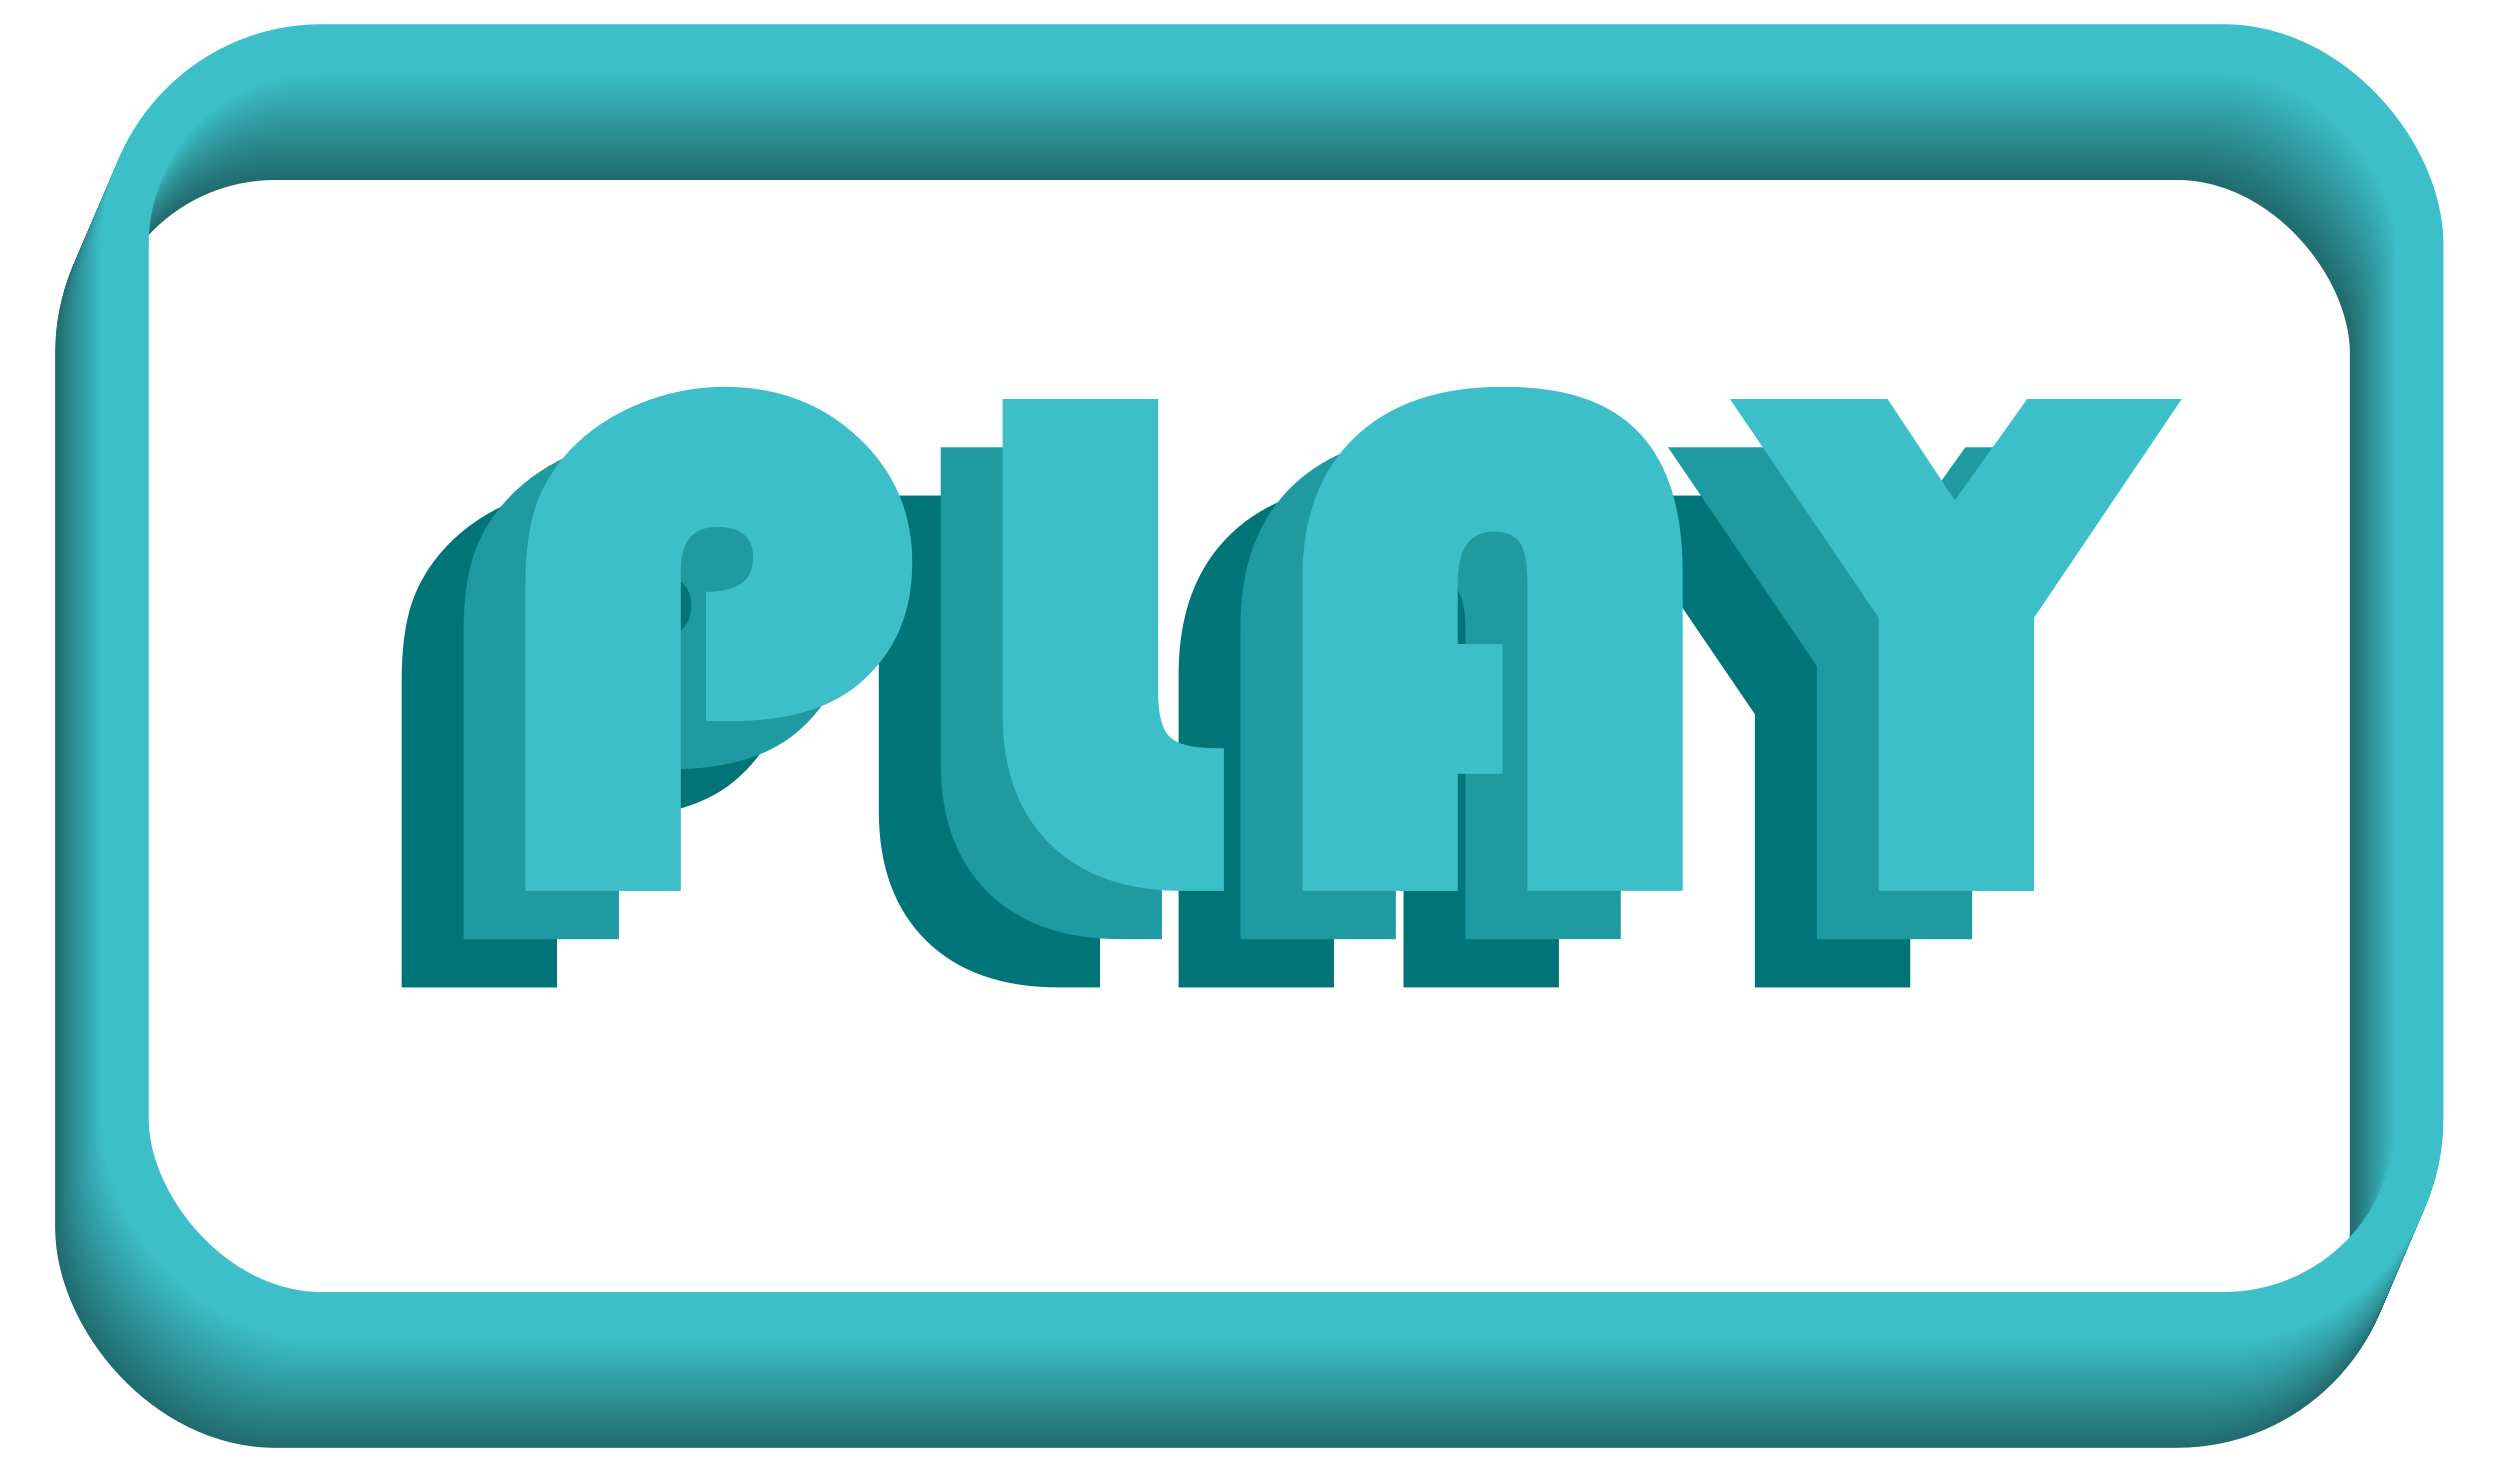 <?xml version="1.0" encoding="UTF-8"?>
<svg id="Layer_5" data-name="Layer 5" xmlns="http://www.w3.org/2000/svg" viewBox="0 0 425 250">
  <defs>
    <style>
      .cls-1 {
        stroke: #2c8d93;
      }

      .cls-1, .cls-2, .cls-3, .cls-4, .cls-5, .cls-6, .cls-7, .cls-8, .cls-9, .cls-10, .cls-11, .cls-12, .cls-13, .cls-14, .cls-15, .cls-16, .cls-17, .cls-18, .cls-19, .cls-20, .cls-21, .cls-22, .cls-23, .cls-24, .cls-25, .cls-26, .cls-27, .cls-28, .cls-29, .cls-30, .cls-31, .cls-32, .cls-33, .cls-34, .cls-35, .cls-36, .cls-37, .cls-38, .cls-39, .cls-40, .cls-41, .cls-42, .cls-43, .cls-44, .cls-45, .cls-46, .cls-47, .cls-48, .cls-49, .cls-50, .cls-51, .cls-52, .cls-53, .cls-54, .cls-55, .cls-56, .cls-57, .cls-58, .cls-59, .cls-60, .cls-61, .cls-62, .cls-63, .cls-64, .cls-65, .cls-66, .cls-67, .cls-68, .cls-69, .cls-70, .cls-71, .cls-72, .cls-73, .cls-74, .cls-75, .cls-76, .cls-77, .cls-78, .cls-79, .cls-80, .cls-81, .cls-82, .cls-83, .cls-84, .cls-85, .cls-86, .cls-87, .cls-88, .cls-89, .cls-90, .cls-91, .cls-92, .cls-93, .cls-94 {
        fill: none;
        stroke-width: 8px;
      }

      .cls-1, .cls-2, .cls-3, .cls-4, .cls-5, .cls-6, .cls-7, .cls-8, .cls-10, .cls-11, .cls-12, .cls-13, .cls-14, .cls-15, .cls-16, .cls-17, .cls-18, .cls-19, .cls-20, .cls-21, .cls-22, .cls-23, .cls-24, .cls-25, .cls-26, .cls-27, .cls-28, .cls-29, .cls-30, .cls-31, .cls-32, .cls-33, .cls-34, .cls-35, .cls-36, .cls-37, .cls-38, .cls-39, .cls-40, .cls-41, .cls-42, .cls-43, .cls-44, .cls-45, .cls-46, .cls-47, .cls-48, .cls-49, .cls-50, .cls-51, .cls-52, .cls-53, .cls-54, .cls-55, .cls-56, .cls-57, .cls-58, .cls-59, .cls-60, .cls-61, .cls-62, .cls-63, .cls-64, .cls-65, .cls-66, .cls-67, .cls-68, .cls-69, .cls-70, .cls-71, .cls-72, .cls-73, .cls-74, .cls-75, .cls-76, .cls-78, .cls-79, .cls-80, .cls-81, .cls-82, .cls-83, .cls-84, .cls-86, .cls-87, .cls-89, .cls-90, .cls-91, .cls-92, .cls-93, .cls-94 {
        stroke-miterlimit: 10;
      }

      .cls-2 {
        stroke: #39b3bc;
      }

      .cls-3 {
        stroke: #37afb7;
      }

      .cls-4 {
        stroke: #25797c;
      }

      .cls-5 {
        stroke: #329ea5;
      }

      .cls-6 {
        stroke: #288287;
      }

      .cls-7 {
        stroke: #34a5ac;
      }

      .cls-8 {
        stroke: #278084;
      }

      .cls-9 {
        stroke: #216f71;
      }

      .cls-9, .cls-85 {
        stroke-miterlimit: 10;
      }

      .cls-10 {
        stroke: #2b8c91;
      }

      .cls-11 {
        stroke: #35a8b0;
      }

      .cls-12 {
        stroke: #247679;
      }

      .cls-13 {
        stroke: #309aa0;
      }

      .cls-14 {
        stroke: #37adb5;
      }

      .cls-95 {
        fill: #3dbfc9;
      }

      .cls-15 {
        stroke: #2e959b;
      }

      .cls-16 {
        stroke: #2d9197;
      }

      .cls-17 {
        stroke: #3dbfc9;
      }

      .cls-18 {
        stroke: #33a3aa;
      }

      .cls-19 {
        stroke: #319ea4;
      }

      .cls-20 {
        stroke: #34a6ad;
      }

      .cls-21 {
        stroke: #25797d;
      }

      .cls-22 {
        stroke: #24777a;
      }

      .cls-23 {
        stroke: #35a8af;
      }

      .cls-24 {
        stroke: #2e9399;
      }

      .cls-96 {
        fill: #007477;
      }

      .cls-25 {
        stroke: #2e949a;
      }

      .cls-26 {
        stroke: #2b8b90;
      }

      .cls-27 {
        stroke: #2f979d;
      }

      .cls-28 {
        stroke: #30989e;
      }

      .cls-29 {
        stroke: #2d9096;
      }

      .cls-30 {
        stroke: #2d9298;
      }

      .cls-31 {
        stroke: #33a1a8;
      }

      .cls-32 {
        stroke: #3ab7c0;
      }

      .cls-33 {
        stroke: #3bbac3;
      }

      .cls-34 {
        stroke: #30999f;
      }

      .cls-35 {
        stroke: #36a9b1;
      }

      .cls-36 {
        stroke: #3cbcc6;
      }

      .cls-37 {
        stroke: #38b1b9;
      }

      .cls-38 {
        stroke: #2c8f95;
      }

      .cls-39 {
        stroke: #38b1ba;
      }

      .cls-40 {
        stroke: #288286;
      }

      .cls-41 {
        stroke: #34a4ab;
      }

      .cls-42 {
        stroke: #257a7e;
      }

      .cls-43 {
        stroke: #227072;
      }

      .cls-44 {
        stroke: #2f969c;
      }

      .cls-45 {
        stroke: #288388;
      }

      .cls-46 {
        stroke: #39b4bd;
      }

      .cls-47 {
        stroke: #267c80;
      }

      .cls-48 {
        stroke: #319ca2;
      }

      .cls-49 {
        stroke: #37aeb6;
      }

      .cls-50 {
        stroke: #206b6d;
      }

      .cls-51 {
        stroke: #39b2bb;
      }

      .cls-52 {
        stroke: #2b8a8f;
      }

      .cls-53 {
        stroke: #3bbac4;
      }

      .cls-54 {
        stroke: #267d81;
      }

      .cls-97 {
        fill: #1f9aa0;
      }

      .cls-55 {
        stroke: #267b7f;
      }

      .cls-56 {
        stroke: #3dbec8;
      }

      .cls-57 {
        stroke: #3bb8c1;
      }

      .cls-58 {
        stroke: #329fa6;
      }

      .cls-59 {
        stroke: #319ba1;
      }

      .cls-60 {
        stroke: #216e70;
      }

      .cls-61 {
        stroke: #227174;
      }

      .cls-62 {
        stroke: #33a2a9;
      }

      .cls-63 {
        stroke: #2a888d;
      }

      .cls-64 {
        stroke: #277e82;
      }

      .cls-65 {
        stroke: #3cbbc5;
      }

      .cls-66 {
        stroke: #2c8e94;
      }

      .cls-67 {
        stroke: #3ab6bf;
      }

      .cls-68 {
        stroke: #36abb3;
      }

      .cls-69 {
        stroke: #237477;
      }

      .cls-70 {
        stroke: #277f83;
      }

      .cls-71 {
        stroke: #2a898e;
      }

      .cls-72 {
        stroke: #35a7ae;
      }

      .cls-73 {
        stroke: #38b0b8;
      }

      .cls-74 {
        stroke: #319da3;
      }

      .cls-75 {
        stroke: #3bb9c2;
      }

      .cls-76 {
        stroke: #3ab5be;
      }

      .cls-77 {
        stroke: #24787b;
      }

      .cls-77, .cls-88 {
        stroke-miterlimit: 10;
      }

      .cls-78 {
        stroke: #2a878c;
      }

      .cls-79 {
        stroke: #298489;
      }

      .cls-80 {
        stroke: #237376;
      }

      .cls-81 {
        stroke: #29858a;
      }

      .cls-82 {
        stroke: #2c8c92;
      }

      .cls-83 {
        stroke: #237578;
      }

      .cls-84 {
        stroke: #278185;
      }

      .cls-85 {
        stroke: #227275;
      }

      .cls-86 {
        stroke: #2f959b;
      }

      .cls-87 {
        stroke: #36acb4;
      }

      .cls-88 {
        stroke: #216d6f;
      }

      .cls-89 {
        stroke: #29868b;
      }

      .cls-90 {
        stroke: #32a0a7;
      }

      .cls-91 {
        stroke: #206c6e;
      }

      .cls-92 {
        stroke: #3cbdc7;
      }

      .cls-93 {
        stroke: #227073;
      }

      .cls-94 {
        stroke: #36aab2;
      }
    </style>
  </defs>
  <g>
    <g>
      <path class="cls-96" d="M98.98,138.95v-21.93c5.33,0,8-1.92,8-5.76,0-3.51-2.04-5.27-6.11-5.27s-6.18,2.41-6.18,7.23v54.65h-26.41v-52.07c0-5.39,.57-9.81,1.72-13.26,1.15-3.45,3.11-6.67,5.89-9.65,3.12-3.31,7.03-5.92,11.71-7.84,4.68-1.92,9.52-2.88,14.5-2.88,9.02,0,16.6,2.86,22.73,8.58,6.14,5.72,9.2,12.8,9.2,21.26s-2.75,14.87-8.26,19.97c-5.03,4.7-12.62,7.04-22.77,7.04l-4.03-.06Z"/>
      <path class="cls-96" d="M149.41,84.24h26.41v49.68c0,3.88,.66,6.46,1.98,7.75,1.32,1.29,3.94,1.93,7.84,1.93h1.37v24.26h-7.03c-9.63,0-17.13-2.64-22.51-7.93-5.38-5.29-8.07-12.63-8.07-22.02v-53.67Z"/>
      <path class="cls-96" d="M234.38,125.9v22.06h-7.61v19.91h-26.41v-53.18c0-10.29,2.98-18.29,8.94-23.98,5.96-5.7,14.34-8.55,25.14-8.55s18.1,2.58,23.09,7.75c4.99,5.17,7.48,13.14,7.48,23.92v54.03h-26.41v-52.38c0-3.27-.41-5.53-1.24-6.8-.82-1.27-2.3-1.9-4.42-1.9-4.12,0-6.18,2.9-6.18,8.7v10.41h7.61Z"/>
      <path class="cls-96" d="M349.85,84.24l-25.11,37.19v46.44h-26.41v-46.44l-25.3-37.19h26.8l11.45,17.22,12.29-17.22h26.28Z"/>
    </g>
    <g>
      <path class="cls-97" d="M109.51,130.74v-21.93c5.33,0,8-1.92,8-5.76,0-3.51-2.04-5.27-6.11-5.27s-6.18,2.41-6.18,7.23v54.65h-26.41v-52.07c0-5.39,.57-9.81,1.72-13.26,1.15-3.45,3.1-6.68,5.89-9.65,3.11-3.32,7.03-5.92,11.71-7.84,4.68-1.92,9.52-2.88,14.5-2.88,9.02,0,16.6,2.86,22.73,8.58,6.14,5.72,9.2,12.8,9.2,21.26s-2.75,14.87-8.26,19.97c-5.03,4.7-12.62,7.04-22.77,7.04l-4.03-.06Z"/>
      <path class="cls-97" d="M159.93,76.04h26.41v49.68c0,3.88,.66,6.46,1.98,7.75,1.32,1.29,3.94,1.93,7.84,1.93h1.37v24.26h-7.03c-9.63,0-17.13-2.64-22.51-7.93-5.38-5.29-8.07-12.63-8.07-22.02v-53.67Z"/>
      <path class="cls-97" d="M244.9,117.69v22.06h-7.61v19.91h-26.41v-53.18c0-10.29,2.98-18.29,8.94-23.98,5.96-5.7,14.34-8.55,25.14-8.55s18.1,2.58,23.09,7.75c4.99,5.17,7.48,13.14,7.48,23.92v54.03h-26.41v-52.38c0-3.27-.41-5.53-1.24-6.8-.82-1.27-2.3-1.9-4.42-1.9-4.12,0-6.18,2.9-6.18,8.7v10.41h7.61Z"/>
      <polygon class="cls-97" points="360.38 76.04 335.27 113.22 335.27 159.66 308.86 159.66 308.86 113.22 283.56 76.04 310.36 76.04 321.81 93.25 334.1 76.04 360.38 76.04"/>
    </g>
    <g>
      <path class="cls-95" d="M120.03,122.54v-21.93c5.33,0,8-1.92,8-5.76,0-3.51-2.04-5.27-6.11-5.27s-6.18,2.41-6.18,7.23v54.65h-26.41v-52.07c0-5.39,.57-9.81,1.72-13.26,1.15-3.45,3.11-6.67,5.89-9.65,3.12-3.31,7.03-5.92,11.71-7.84,4.68-1.92,9.52-2.88,14.5-2.88,9.02,0,16.6,2.86,22.73,8.58,6.14,5.72,9.2,12.8,9.2,21.26s-2.75,14.87-8.26,19.97c-5.03,4.7-12.62,7.04-22.77,7.04l-4.03-.06Z"/>
      <path class="cls-95" d="M170.46,67.83h26.41v49.68c0,3.88,.66,6.46,1.98,7.75,1.32,1.29,3.94,1.93,7.84,1.93h1.37v24.26h-7.03c-9.63,0-17.13-2.64-22.51-7.93-5.38-5.29-8.07-12.63-8.07-22.02v-53.67Z"/>
      <path class="cls-95" d="M255.43,109.49v22.06h-7.61v19.91h-26.41v-53.18c0-10.29,2.98-18.29,8.94-23.98,5.96-5.7,14.34-8.55,25.14-8.55s18.1,2.58,23.09,7.75c4.99,5.17,7.48,13.14,7.48,23.92v54.03h-26.41v-52.38c0-3.27-.41-5.53-1.24-6.8-.82-1.27-2.3-1.9-4.42-1.9-4.12,0-6.18,2.9-6.18,8.7v10.41h7.61Z"/>
      <path class="cls-95" d="M370.9,67.83l-25.11,37.19v46.44h-26.41v-46.44l-25.3-37.19h26.8l11.45,17.22,12.29-17.22h26.28Z"/>
    </g>
  </g>
  <g>
    <rect class="cls-50" x="13.38" y="26.6" width="390.1" height="215.53" rx="33.4" ry="33.4"/>
    <rect class="cls-91" x="13.46" y="26.4" width="390.1" height="215.53" rx="33.4" ry="33.4"/>
    <rect class="cls-88" x="13.54" y="26.2" width="390.1" height="215.53" rx="33.4" ry="33.4"/>
    <rect class="cls-60" x="13.63" y="26" width="390.1" height="215.53" rx="33.4" ry="33.4"/>
    <rect class="cls-9" x="13.71" y="25.8" width="390.1" height="215.53" rx="33.4" ry="33.4"/>
    <rect class="cls-43" x="13.8" y="25.61" width="390.1" height="215.53" rx="33.4" ry="33.4"/>
    <rect class="cls-93" x="13.88" y="25.41" width="390.1" height="215.53" rx="33.4" ry="33.4"/>
    <rect class="cls-61" x="13.97" y="25.21" width="390.1" height="215.53" rx="33.4" ry="33.4"/>
    <rect class="cls-85" x="14.05" y="25.01" width="390.1" height="215.53" rx="33.4" ry="33.4"/>
    <rect class="cls-80" x="14.14" y="24.81" width="390.1" height="215.53" rx="33.4" ry="33.4"/>
    <rect class="cls-69" x="14.22" y="24.61" width="390.1" height="215.53" rx="33.4" ry="33.4"/>
    <rect class="cls-83" x="14.31" y="24.41" width="390.1" height="215.53" rx="33.4" ry="33.4"/>
    <rect class="cls-12" x="14.39" y="24.21" width="390.1" height="215.53" rx="33.4" ry="33.4"/>
    <rect class="cls-22" x="14.48" y="24.02" width="390.1" height="215.53" rx="33.4" ry="33.4"/>
    <rect class="cls-77" x="14.56" y="23.82" width="390.1" height="215.53" rx="33.4" ry="33.4"/>
    <rect class="cls-4" x="14.65" y="23.62" width="390.1" height="215.53" rx="33.4" ry="33.4"/>
    <rect class="cls-21" x="14.73" y="23.42" width="390.1" height="215.53" rx="33.4" ry="33.4"/>
    <rect class="cls-42" x="14.82" y="23.22" width="390.1" height="215.53" rx="33.4" ry="33.4"/>
    <rect class="cls-55" x="14.9" y="23.02" width="390.1" height="215.53" rx="33.4" ry="33.4"/>
    <rect class="cls-47" x="14.99" y="22.82" width="390.1" height="215.53" rx="33.4" ry="33.4"/>
    <rect class="cls-54" x="15.07" y="22.63" width="390.1" height="215.53" rx="33.4" ry="33.4"/>
    <rect class="cls-64" x="15.16" y="22.43" width="390.1" height="215.53" rx="33.4" ry="33.4"/>
    <rect class="cls-70" x="15.24" y="22.23" width="390.1" height="215.53" rx="33.4" ry="33.4"/>
    <rect class="cls-8" x="15.33" y="22.03" width="390.1" height="215.53" rx="33.4" ry="33.4"/>
    <rect class="cls-84" x="15.41" y="21.83" width="390.1" height="215.53" rx="33.4" ry="33.4"/>
    <rect class="cls-40" x="15.5" y="21.63" width="390.1" height="215.53" rx="33.4" ry="33.4"/>
    <rect class="cls-6" x="15.58" y="21.43" width="390.1" height="215.53" rx="33.4" ry="33.4"/>
    <rect class="cls-45" x="15.67" y="21.24" width="390.1" height="215.53" rx="33.4" ry="33.4"/>
    <rect class="cls-79" x="15.75" y="21.04" width="390.1" height="215.53" rx="33.4" ry="33.4"/>
    <rect class="cls-81" x="15.84" y="20.84" width="390.1" height="215.53" rx="33.4" ry="33.4"/>
    <rect class="cls-89" x="15.92" y="20.64" width="390.1" height="215.53" rx="33.4" ry="33.4"/>
    <rect class="cls-78" x="16.01" y="20.44" width="390.1" height="215.53" rx="33.4" ry="33.4"/>
    <rect class="cls-63" x="16.09" y="20.24" width="390.1" height="215.53" rx="33.4" ry="33.4"/>
    <rect class="cls-71" x="16.18" y="20.04" width="390.1" height="215.53" rx="33.4" ry="33.4"/>
    <rect class="cls-52" x="16.26" y="19.84" width="390.1" height="215.53" rx="33.4" ry="33.4"/>
    <rect class="cls-26" x="16.35" y="19.65" width="390.1" height="215.53" rx="33.4" ry="33.4"/>
    <rect class="cls-10" x="16.43" y="19.45" width="390.1" height="215.53" rx="33.4" ry="33.4"/>
    <rect class="cls-82" x="16.52" y="19.25" width="390.1" height="215.53" rx="33.4" ry="33.4"/>
    <rect class="cls-1" x="16.6" y="19.05" width="390.1" height="215.53" rx="33.4" ry="33.4"/>
    <rect class="cls-66" x="16.69" y="18.85" width="390.1" height="215.53" rx="33.4" ry="33.4"/>
    <rect class="cls-38" x="16.77" y="18.65" width="390.1" height="215.53" rx="33.4" ry="33.4"/>
    <rect class="cls-29" x="16.86" y="18.45" width="390.1" height="215.53" rx="33.4" ry="33.4"/>
    <rect class="cls-16" x="16.94" y="18.26" width="390.1" height="215.53" rx="33.4" ry="33.4"/>
    <rect class="cls-30" x="17.03" y="18.06" width="390.1" height="215.53" rx="33.4" ry="33.4"/>
    <rect class="cls-24" x="17.11" y="17.86" width="390.1" height="215.53" rx="33.4" ry="33.4"/>
    <rect class="cls-25" x="17.2" y="17.66" width="390.1" height="215.53" rx="33.4" ry="33.4"/>
    <rect class="cls-15" x="17.28" y="17.46" width="390.1" height="215.53" rx="33.4" ry="33.4"/>
    <rect class="cls-86" x="17.37" y="17.26" width="390.1" height="215.53" rx="33.4" ry="33.4"/>
    <rect class="cls-44" x="17.45" y="17.06" width="390.1" height="215.53" rx="33.4" ry="33.4"/>
    <rect class="cls-27" x="17.54" y="16.87" width="390.1" height="215.53" rx="33.4" ry="33.4"/>
    <rect class="cls-28" x="17.62" y="16.67" width="390.1" height="215.53" rx="33.4" ry="33.4"/>
    <rect class="cls-34" x="17.71" y="16.47" width="390.1" height="215.53" rx="33.4" ry="33.4"/>
    <rect class="cls-13" x="17.79" y="16.27" width="390.1" height="215.53" rx="33.4" ry="33.4"/>
    <rect class="cls-59" x="17.88" y="16.07" width="390.1" height="215.53" rx="33.4" ry="33.4"/>
    <rect class="cls-48" x="17.96" y="15.87" width="390.1" height="215.53" rx="33.4" ry="33.4"/>
    <rect class="cls-74" x="18.05" y="15.67" width="390.1" height="215.53" rx="33.4" ry="33.4"/>
    <rect class="cls-19" x="18.13" y="15.47" width="390.1" height="215.53" rx="33.4" ry="33.4"/>
    <rect class="cls-5" x="18.22" y="15.28" width="390.1" height="215.53" rx="33.4" ry="33.4"/>
    <rect class="cls-58" x="18.3" y="15.08" width="390.1" height="215.53" rx="33.4" ry="33.4"/>
    <rect class="cls-90" x="18.39" y="14.88" width="390.1" height="215.53" rx="33.4" ry="33.4"/>
    <rect class="cls-31" x="18.47" y="14.68" width="390.1" height="215.53" rx="33.4" ry="33.4"/>
    <rect class="cls-62" x="18.56" y="14.48" width="390.1" height="215.53" rx="33.4" ry="33.4"/>
    <rect class="cls-18" x="18.64" y="14.28" width="390.1" height="215.53" rx="33.4" ry="33.4"/>
    <rect class="cls-41" x="18.73" y="14.08" width="390.1" height="215.53" rx="33.4" ry="33.4"/>
    <rect class="cls-7" x="18.81" y="13.89" width="390.1" height="215.53" rx="33.4" ry="33.4"/>
    <rect class="cls-20" x="18.9" y="13.69" width="390.1" height="215.53" rx="33.4" ry="33.4"/>
    <rect class="cls-72" x="18.98" y="13.49" width="390.1" height="215.53" rx="33.4" ry="33.4"/>
    <rect class="cls-23" x="19.07" y="13.29" width="390.1" height="215.53" rx="33.4" ry="33.4"/>
    <rect class="cls-11" x="19.15" y="13.09" width="390.1" height="215.53" rx="33.4" ry="33.4"/>
    <rect class="cls-35" x="19.24" y="12.89" width="390.1" height="215.53" rx="33.4" ry="33.4"/>
    <rect class="cls-94" x="19.32" y="12.69" width="390.1" height="215.53" rx="33.4" ry="33.4"/>
    <rect class="cls-68" x="19.41" y="12.5" width="390.1" height="215.53" rx="33.4" ry="33.4"/>
    <rect class="cls-87" x="19.49" y="12.3" width="390.1" height="215.53" rx="33.4" ry="33.4"/>
    <rect class="cls-14" x="19.58" y="12.1" width="390.1" height="215.53" rx="33.4" ry="33.4"/>
    <rect class="cls-49" x="19.66" y="11.9" width="390.1" height="215.53" rx="33.4" ry="33.4"/>
    <rect class="cls-3" x="19.75" y="11.7" width="390.1" height="215.53" rx="33.4" ry="33.4"/>
    <rect class="cls-73" x="19.83" y="11.5" width="390.1" height="215.53" rx="33.4" ry="33.4"/>
    <rect class="cls-37" x="19.92" y="11.3" width="390.1" height="215.53" rx="33.4" ry="33.4"/>
    <rect class="cls-39" x="20" y="11.1" width="390.1" height="215.53" rx="33.4" ry="33.4"/>
    <rect class="cls-51" x="20.09" y="10.91" width="390.1" height="215.53" rx="33.4" ry="33.4"/>
    <rect class="cls-2" x="20.17" y="10.71" width="390.1" height="215.53" rx="33.4" ry="33.4"/>
    <rect class="cls-46" x="20.26" y="10.51" width="390.1" height="215.53" rx="33.4" ry="33.4"/>
    <rect class="cls-76" x="20.34" y="10.31" width="390.1" height="215.53" rx="33.4" ry="33.4"/>
    <rect class="cls-67" x="20.43" y="10.11" width="390.1" height="215.53" rx="33.4" ry="33.4"/>
    <rect class="cls-32" x="20.51" y="9.91" width="390.1" height="215.53" rx="33.4" ry="33.4"/>
    <rect class="cls-57" x="20.6" y="9.71" width="390.1" height="215.53" rx="33.4" ry="33.4"/>
    <rect class="cls-75" x="20.68" y="9.52" width="390.1" height="215.53" rx="33.4" ry="33.4"/>
    <rect class="cls-33" x="20.77" y="9.32" width="390.1" height="215.53" rx="33.4" ry="33.4"/>
    <rect class="cls-53" x="20.85" y="9.12" width="390.1" height="215.53" rx="33.4" ry="33.4"/>
    <rect class="cls-65" x="20.94" y="8.92" width="390.1" height="215.53" rx="33.4" ry="33.4"/>
    <rect class="cls-36" x="21.02" y="8.72" width="390.1" height="215.53" rx="33.4" ry="33.4"/>
    <rect class="cls-92" x="21.11" y="8.52" width="390.1" height="215.53" rx="33.4" ry="33.4"/>
    <rect class="cls-56" x="21.19" y="8.32" width="390.1" height="215.53" rx="33.4" ry="33.4"/>
    <rect class="cls-17" x="21.28" y="8.12" width="390.1" height="215.53" rx="33.4" ry="33.4"/>
  </g>
</svg>